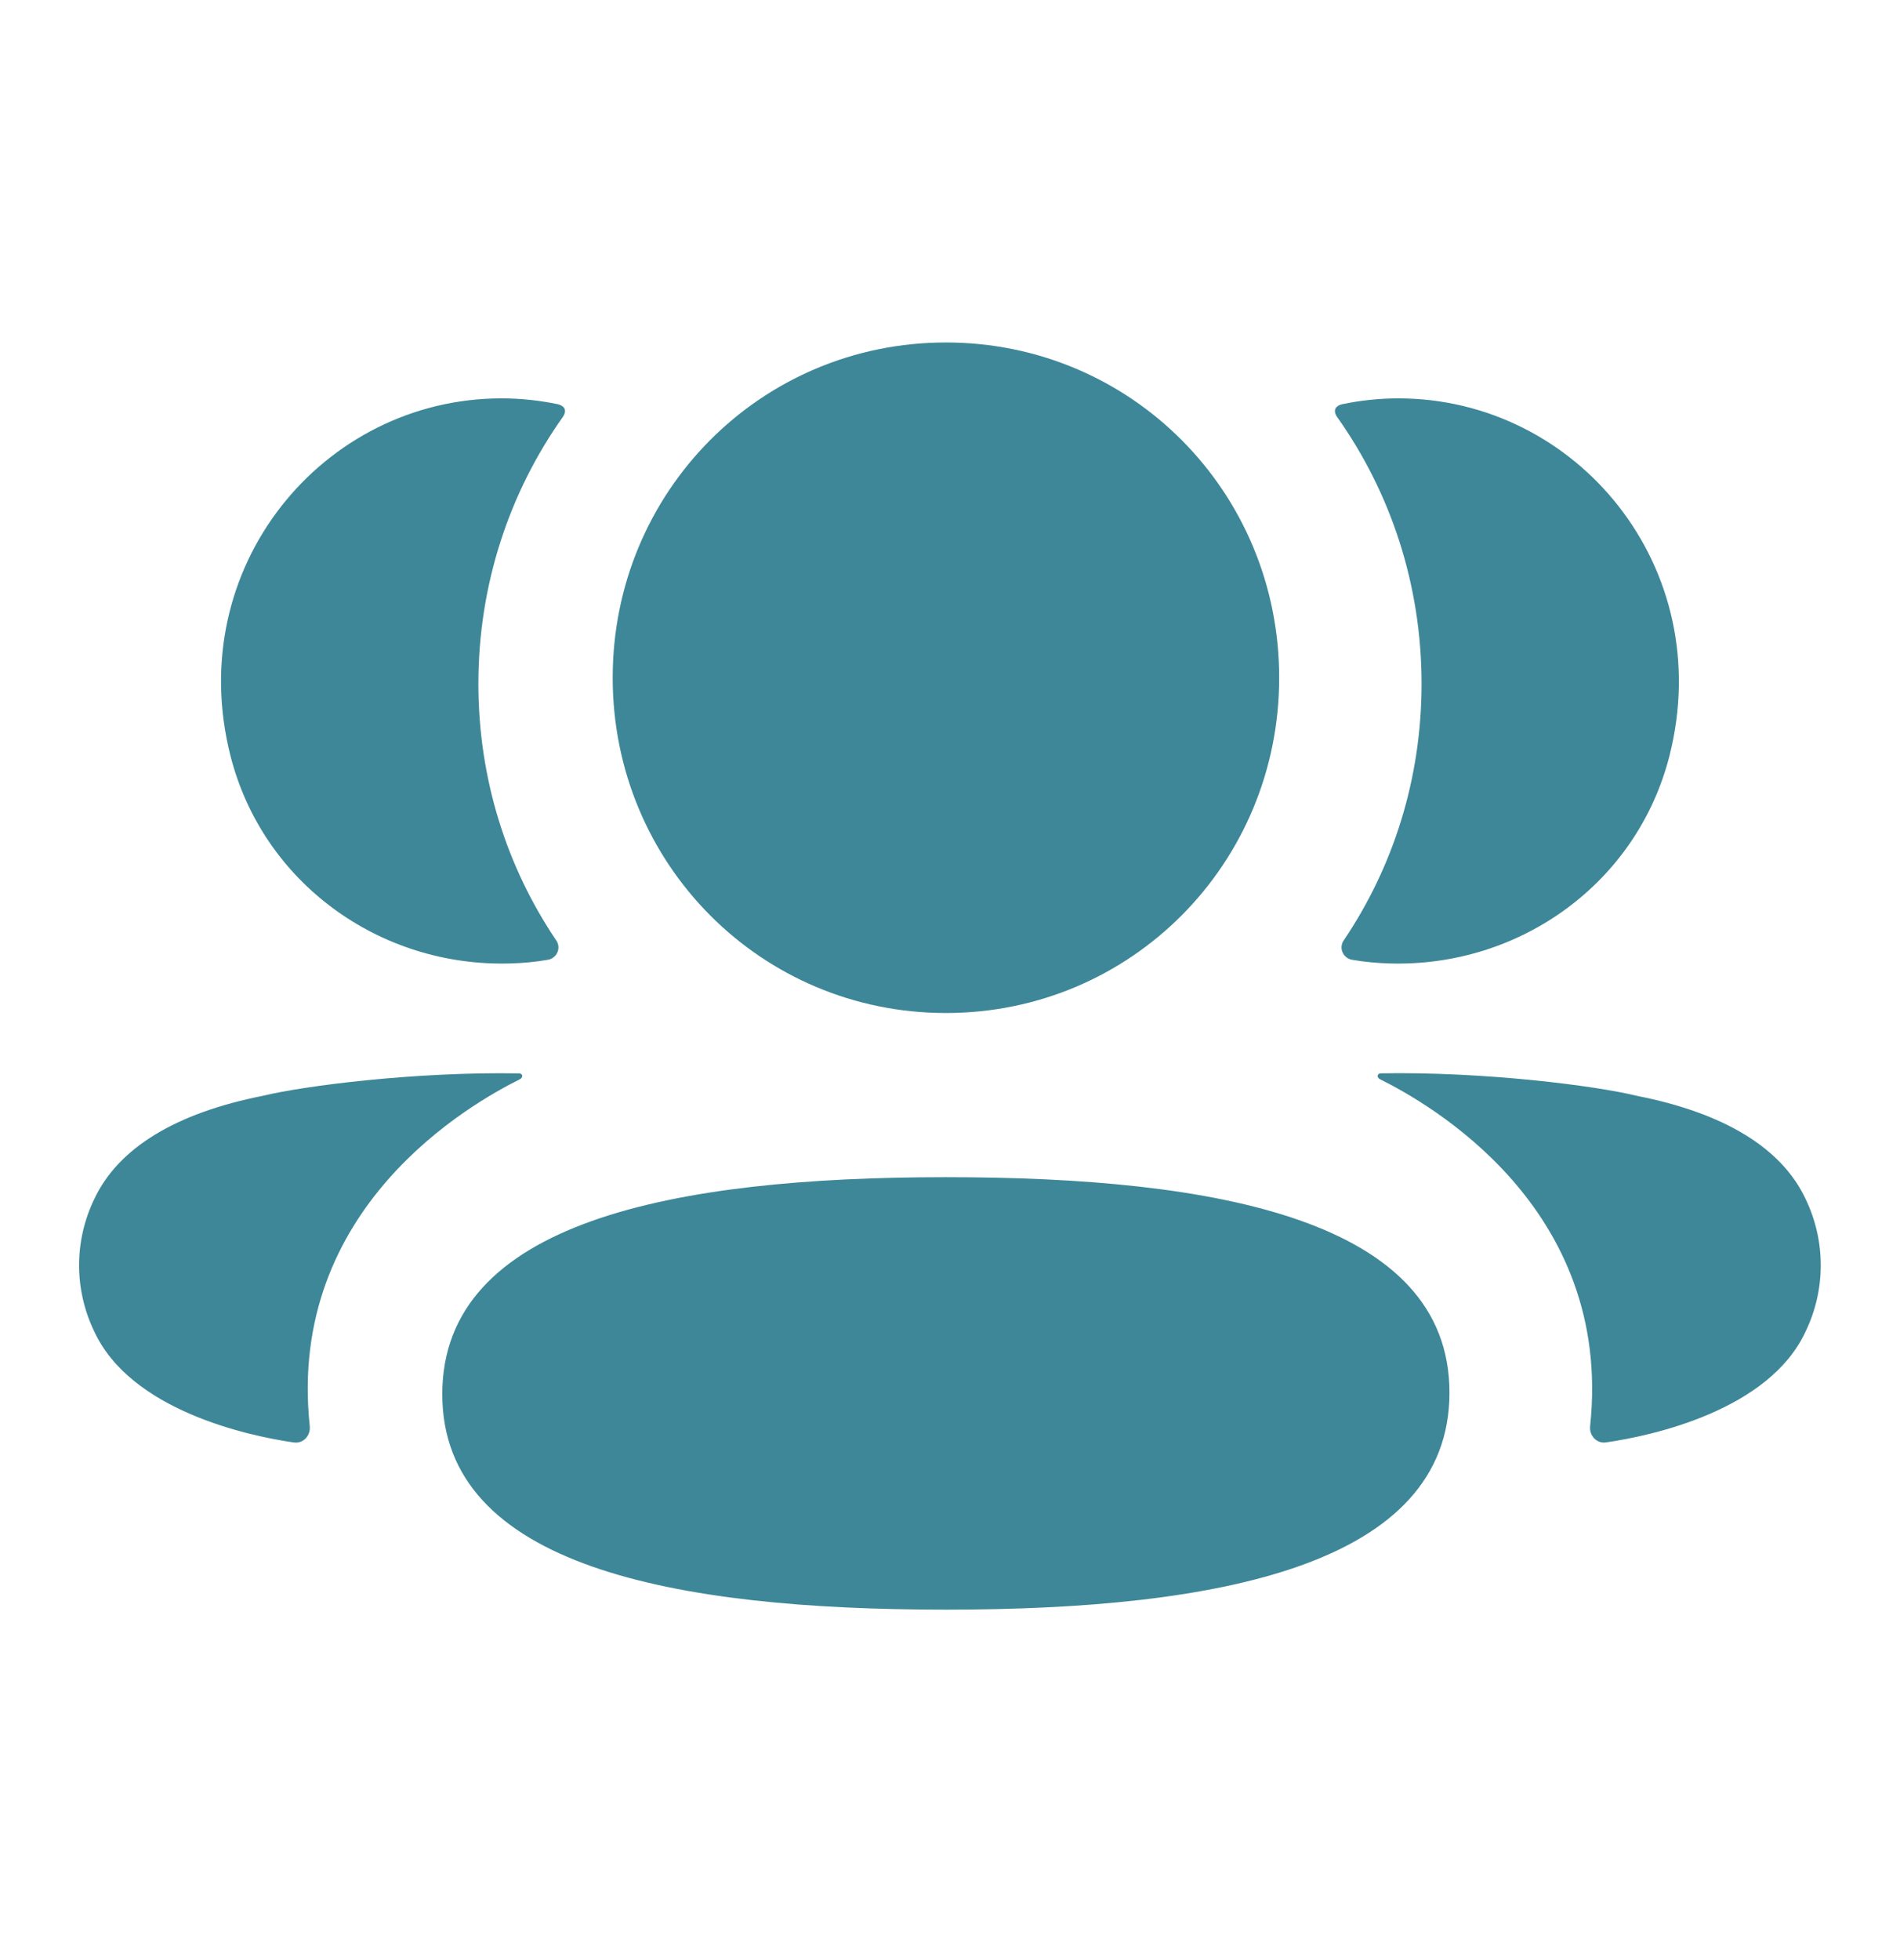 <svg width="32" height="33" viewBox="0 0 32 33" fill="none" xmlns="http://www.w3.org/2000/svg">
<path fill-rule="evenodd" clip-rule="evenodd" d="M21.544 11.41C21.544 14.543 19.046 17.055 15.931 17.055C12.817 17.055 10.319 14.543 10.319 11.41C10.319 8.276 12.817 5.766 15.931 5.766C19.046 5.766 21.544 8.276 21.544 11.41ZM15.931 27.1C11.356 27.1 7.449 26.374 7.449 23.473C7.449 20.571 11.331 19.819 15.931 19.819C20.505 19.819 24.412 20.544 24.412 23.447C24.412 26.348 20.53 27.1 15.931 27.1ZM23.942 11.512C23.942 13.109 23.466 14.597 22.63 15.834C22.544 15.961 22.621 16.133 22.772 16.159C22.981 16.195 23.197 16.215 23.417 16.221C25.608 16.279 27.574 14.861 28.117 12.726C28.922 9.555 26.559 6.707 23.551 6.707C23.224 6.707 22.911 6.742 22.606 6.805C22.565 6.814 22.52 6.834 22.497 6.871C22.468 6.916 22.489 6.978 22.518 7.017C23.422 8.291 23.942 9.845 23.942 11.512ZM27.57 18.45C29.042 18.739 30.01 19.33 30.411 20.188C30.75 20.893 30.75 21.711 30.411 22.415C29.798 23.746 27.819 24.174 27.05 24.284C26.892 24.308 26.764 24.17 26.781 24.011C27.174 20.32 24.049 18.571 23.241 18.169C23.206 18.151 23.199 18.123 23.203 18.106C23.205 18.094 23.219 18.075 23.246 18.071C24.995 18.039 26.875 18.279 27.57 18.45ZM8.582 16.221C8.802 16.215 9.017 16.196 9.227 16.159C9.379 16.133 9.455 15.961 9.369 15.834C8.533 14.597 8.057 13.109 8.057 11.512C8.057 9.845 8.577 8.291 9.481 7.017C9.51 6.978 9.53 6.916 9.503 6.871C9.479 6.835 9.434 6.814 9.393 6.805C9.087 6.742 8.774 6.707 8.447 6.707C5.439 6.707 3.076 9.555 3.882 12.726C4.425 14.861 6.392 16.279 8.582 16.221ZM8.795 18.106C8.798 18.124 8.791 18.15 8.758 18.169C7.948 18.572 4.824 20.321 5.217 24.01C5.233 24.171 5.107 24.308 4.948 24.285C4.179 24.175 2.201 23.747 1.587 22.415C1.247 21.71 1.247 20.894 1.587 20.189C1.988 19.331 2.955 18.74 4.427 18.449C5.123 18.28 7.003 18.04 8.753 18.072C8.779 18.076 8.792 18.095 8.795 18.106Z" fill="#3D8798"/>
</svg>
